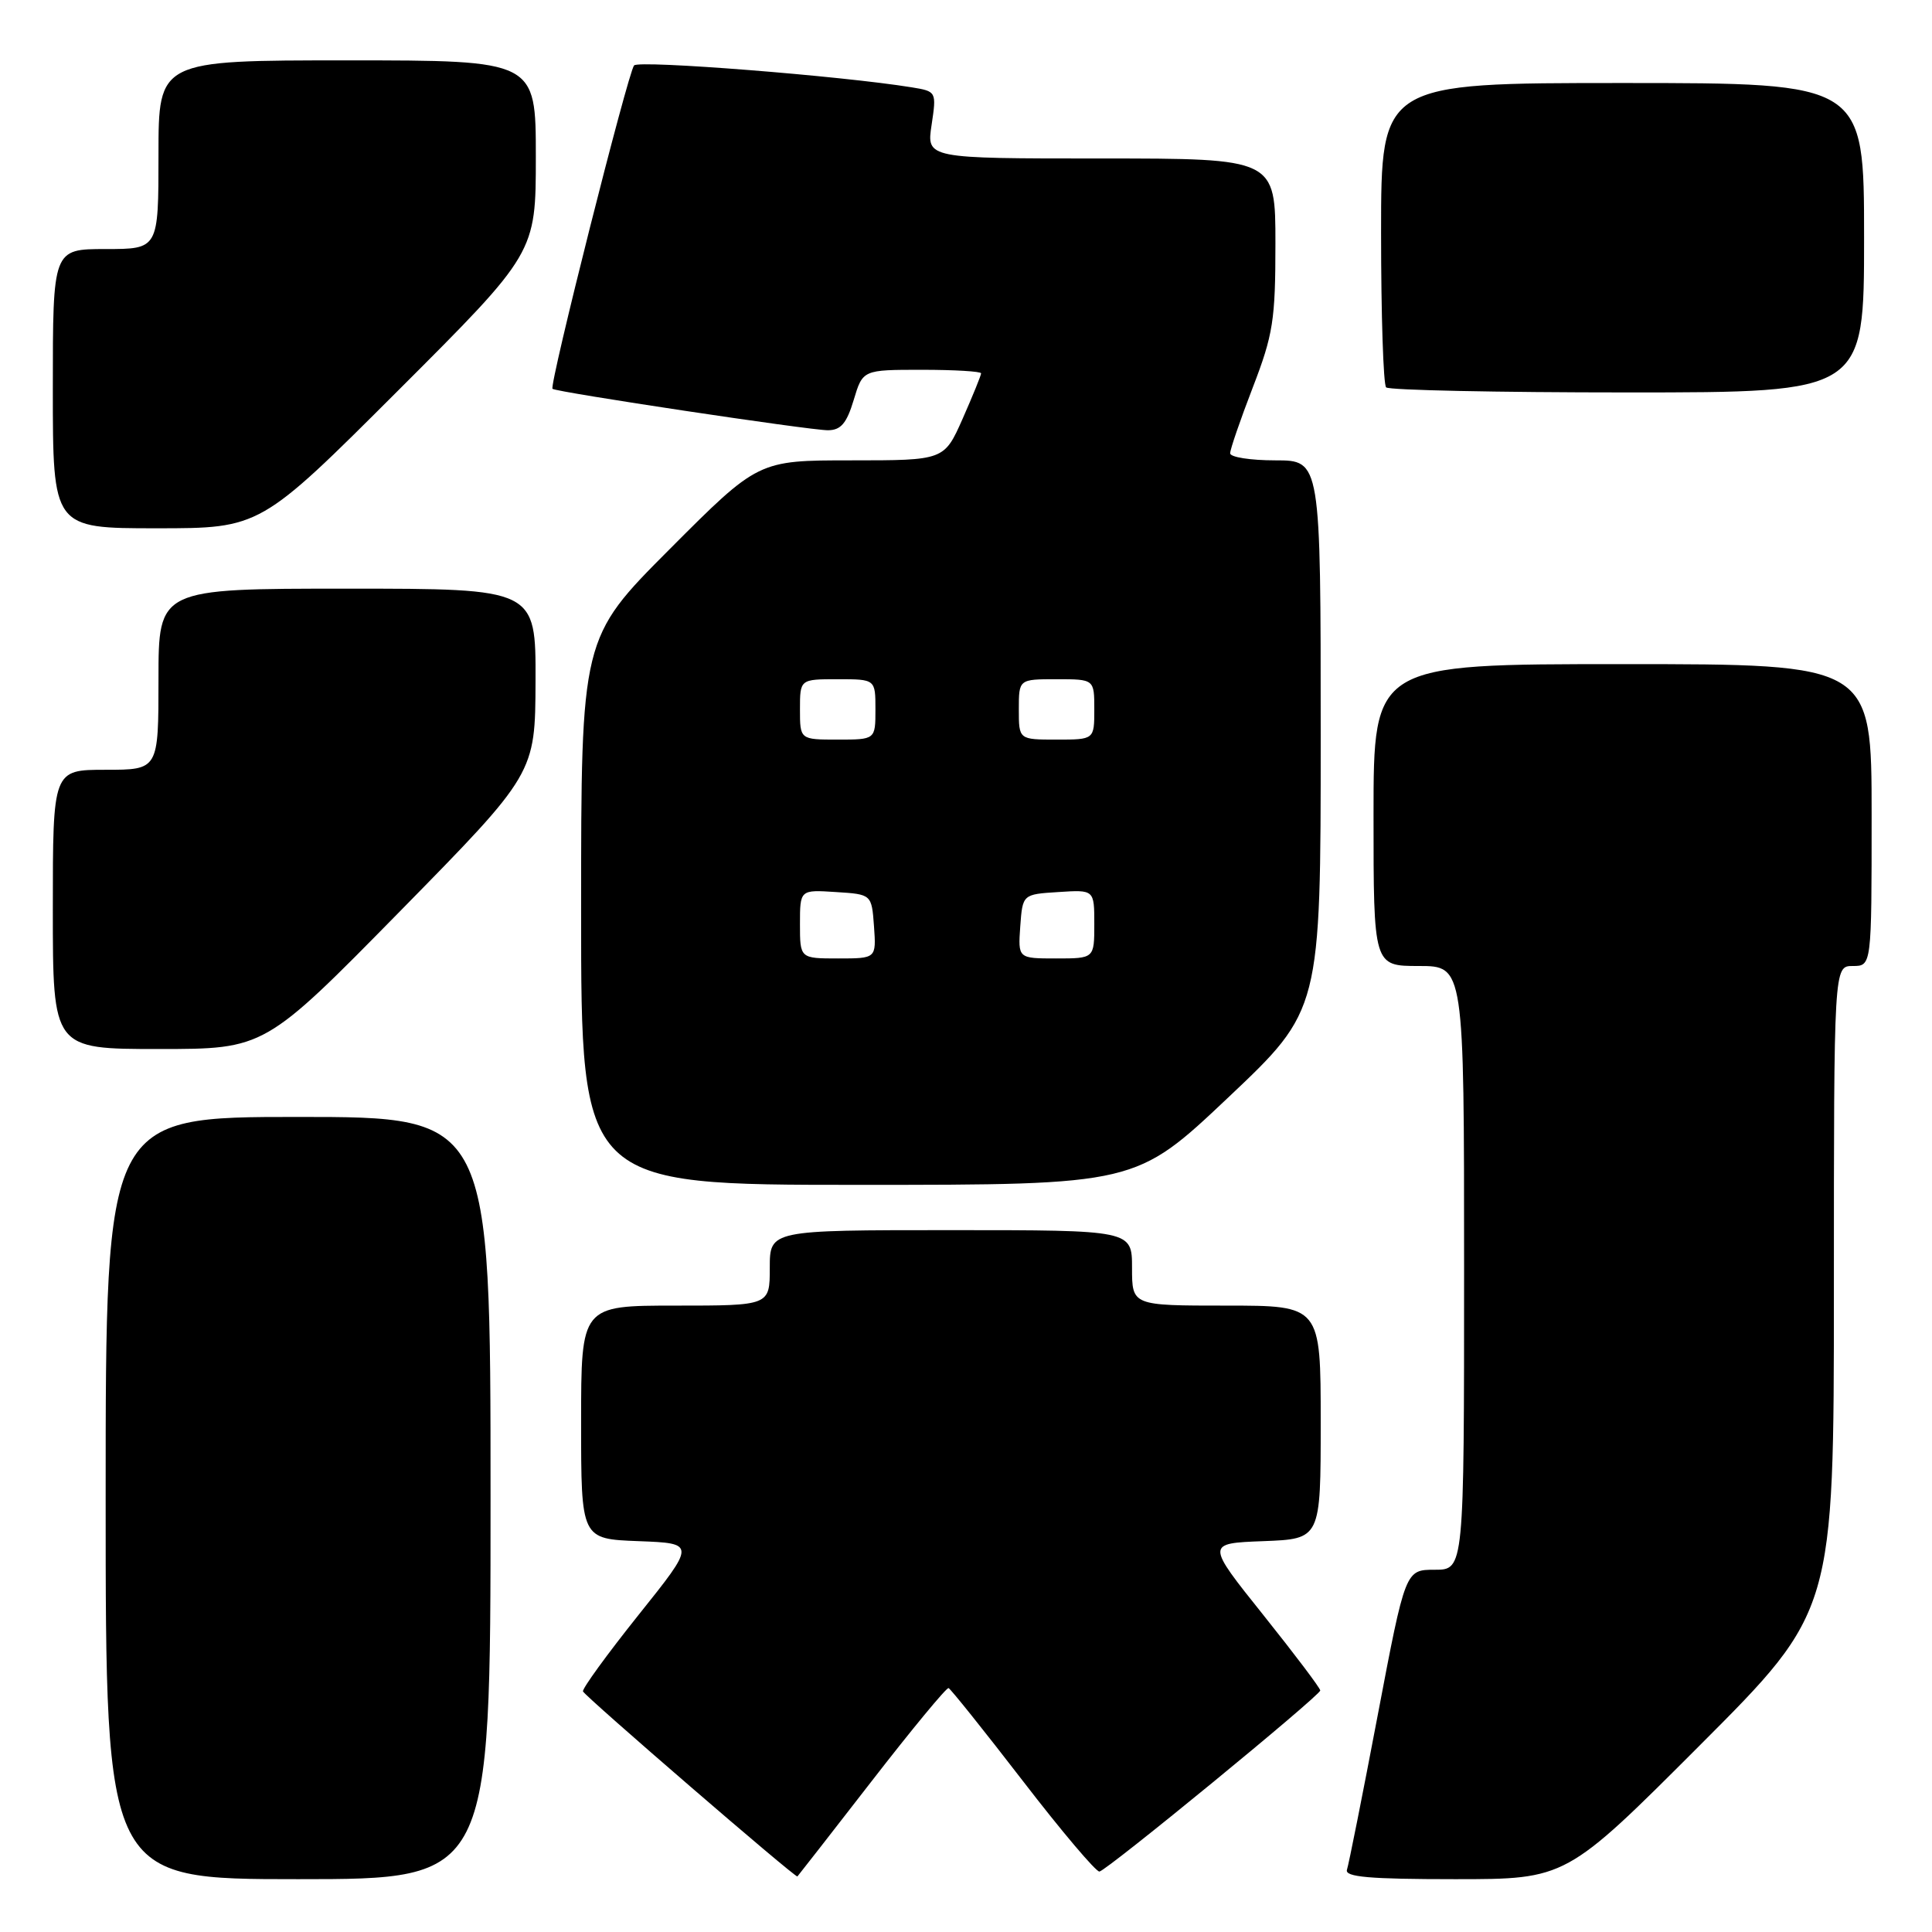 <?xml version="1.0" encoding="UTF-8" standalone="no"?>
<!DOCTYPE svg PUBLIC "-//W3C//DTD SVG 1.1//EN" "http://www.w3.org/Graphics/SVG/1.1/DTD/svg11.dtd" >
<svg xmlns="http://www.w3.org/2000/svg" xmlns:xlink="http://www.w3.org/1999/xlink" version="1.1" viewBox="0 0 256 256">
 <g >
 <path fill="currentColor"
d=" M 65.00 198.50 C 65.00 148.00 65.00 148.00 39.50 148.00 C 14.00 148.00 14.00 148.00 14.00 198.50 C 14.00 249.00 14.00 249.00 39.50 249.00 C 65.00 249.00 65.00 249.00 65.00 198.50 Z  M 115.51 236.00 C 120.84 229.12 125.42 223.58 125.69 223.68 C 125.96 223.78 130.39 229.31 135.53 235.98 C 140.66 242.65 145.24 248.05 145.68 247.99 C 146.66 247.86 174.87 224.72 174.94 224.00 C 174.97 223.72 171.57 219.22 167.40 214.00 C 159.80 204.50 159.80 204.50 167.40 204.21 C 175.00 203.92 175.00 203.92 175.00 188.46 C 175.00 173.00 175.00 173.00 162.50 173.00 C 150.00 173.00 150.00 173.00 150.00 168.00 C 150.00 163.00 150.00 163.00 126.00 163.00 C 102.00 163.00 102.00 163.00 102.00 168.00 C 102.00 173.00 102.00 173.00 89.50 173.00 C 77.00 173.00 77.00 173.00 77.00 188.46 C 77.00 203.92 77.00 203.92 84.60 204.21 C 92.20 204.50 92.20 204.50 84.60 214.00 C 80.43 219.22 77.12 223.78 77.25 224.12 C 77.53 224.80 105.41 248.87 105.66 248.64 C 105.74 248.56 110.18 242.88 115.51 236.00 Z  M 225.26 231.24 C 243.00 213.48 243.00 213.48 243.00 170.74 C 243.00 128.00 243.00 128.00 245.50 128.00 C 248.00 128.00 248.00 128.00 248.00 108.00 C 248.00 88.00 248.00 88.00 215.00 88.00 C 182.00 88.00 182.00 88.00 182.00 108.00 C 182.00 128.00 182.00 128.00 188.00 128.00 C 194.00 128.00 194.00 128.00 194.00 168.00 C 194.00 208.00 194.00 208.00 190.11 208.00 C 186.22 208.00 186.22 208.00 182.56 227.25 C 180.55 237.84 178.71 247.06 178.48 247.75 C 178.16 248.71 181.45 249.00 192.79 249.00 C 207.52 249.00 207.52 249.00 225.26 231.24 Z  M 162.75 145.42 C 175.00 133.84 175.00 133.84 175.00 97.42 C 175.00 61.00 175.00 61.00 169.00 61.00 C 165.70 61.00 163.00 60.58 163.00 60.06 C 163.00 59.55 164.35 55.62 166.00 51.34 C 168.70 44.34 169.00 42.40 169.00 32.27 C 169.00 21.00 169.00 21.00 145.89 21.00 C 122.77 21.00 122.77 21.00 123.44 16.56 C 124.10 12.13 124.09 12.11 120.80 11.57 C 111.51 10.06 84.67 7.94 84.02 8.67 C 83.22 9.57 72.74 51.09 73.21 51.52 C 73.69 51.96 107.34 57.02 109.71 57.01 C 111.42 57.00 112.19 56.09 113.12 53.00 C 114.32 49.00 114.32 49.00 122.16 49.00 C 126.47 49.00 130.00 49.21 130.00 49.47 C 130.00 49.73 128.90 52.43 127.56 55.47 C 125.11 61.00 125.11 61.00 112.79 61.00 C 100.47 61.00 100.47 61.00 88.73 72.77 C 77.00 84.53 77.00 84.53 77.00 120.77 C 77.00 157.00 77.00 157.00 113.75 157.00 C 150.50 157.00 150.50 157.00 162.75 145.42 Z  M 53.00 120.75 C 70.92 102.50 70.92 102.50 70.96 90.25 C 71.00 78.00 71.00 78.00 46.00 78.00 C 21.00 78.00 21.00 78.00 21.00 90.00 C 21.00 102.00 21.00 102.00 14.00 102.00 C 7.00 102.00 7.00 102.00 7.00 120.50 C 7.00 139.00 7.00 139.00 21.04 139.00 C 35.07 139.00 35.07 139.00 53.00 120.75 Z  M 52.74 51.76 C 71.00 33.52 71.00 33.52 71.00 20.76 C 71.00 8.00 71.00 8.00 46.00 8.00 C 21.00 8.00 21.00 8.00 21.00 20.50 C 21.00 33.00 21.00 33.00 14.00 33.00 C 7.00 33.00 7.00 33.00 7.00 51.50 C 7.00 70.00 7.00 70.00 20.74 70.00 C 34.48 70.00 34.48 70.00 52.74 51.76 Z  M 247.00 31.50 C 247.00 11.00 247.00 11.00 215.00 11.00 C 183.00 11.00 183.00 11.00 183.00 30.83 C 183.00 41.74 183.30 50.97 183.67 51.33 C 184.03 51.70 198.43 52.00 215.67 52.00 C 247.00 52.00 247.00 52.00 247.00 31.50 Z  M 106.00 122.45 C 106.00 117.89 106.00 117.89 110.75 118.20 C 115.50 118.50 115.50 118.50 115.81 122.75 C 116.11 127.00 116.11 127.00 111.06 127.00 C 106.00 127.00 106.00 127.00 106.00 122.45 Z  M 135.19 122.75 C 135.50 118.50 135.50 118.50 140.25 118.20 C 145.00 117.89 145.00 117.89 145.00 122.45 C 145.00 127.00 145.00 127.00 139.94 127.00 C 134.89 127.00 134.89 127.00 135.19 122.75 Z  M 106.00 94.00 C 106.00 90.00 106.00 90.00 111.00 90.00 C 116.00 90.00 116.00 90.00 116.00 94.00 C 116.00 98.00 116.00 98.00 111.00 98.00 C 106.00 98.00 106.00 98.00 106.00 94.00 Z  M 135.00 94.00 C 135.00 90.00 135.00 90.00 140.00 90.00 C 145.00 90.00 145.00 90.00 145.00 94.00 C 145.00 98.00 145.00 98.00 140.00 98.00 C 135.00 98.00 135.00 98.00 135.00 94.00 Z "/>
</g>
</svg>